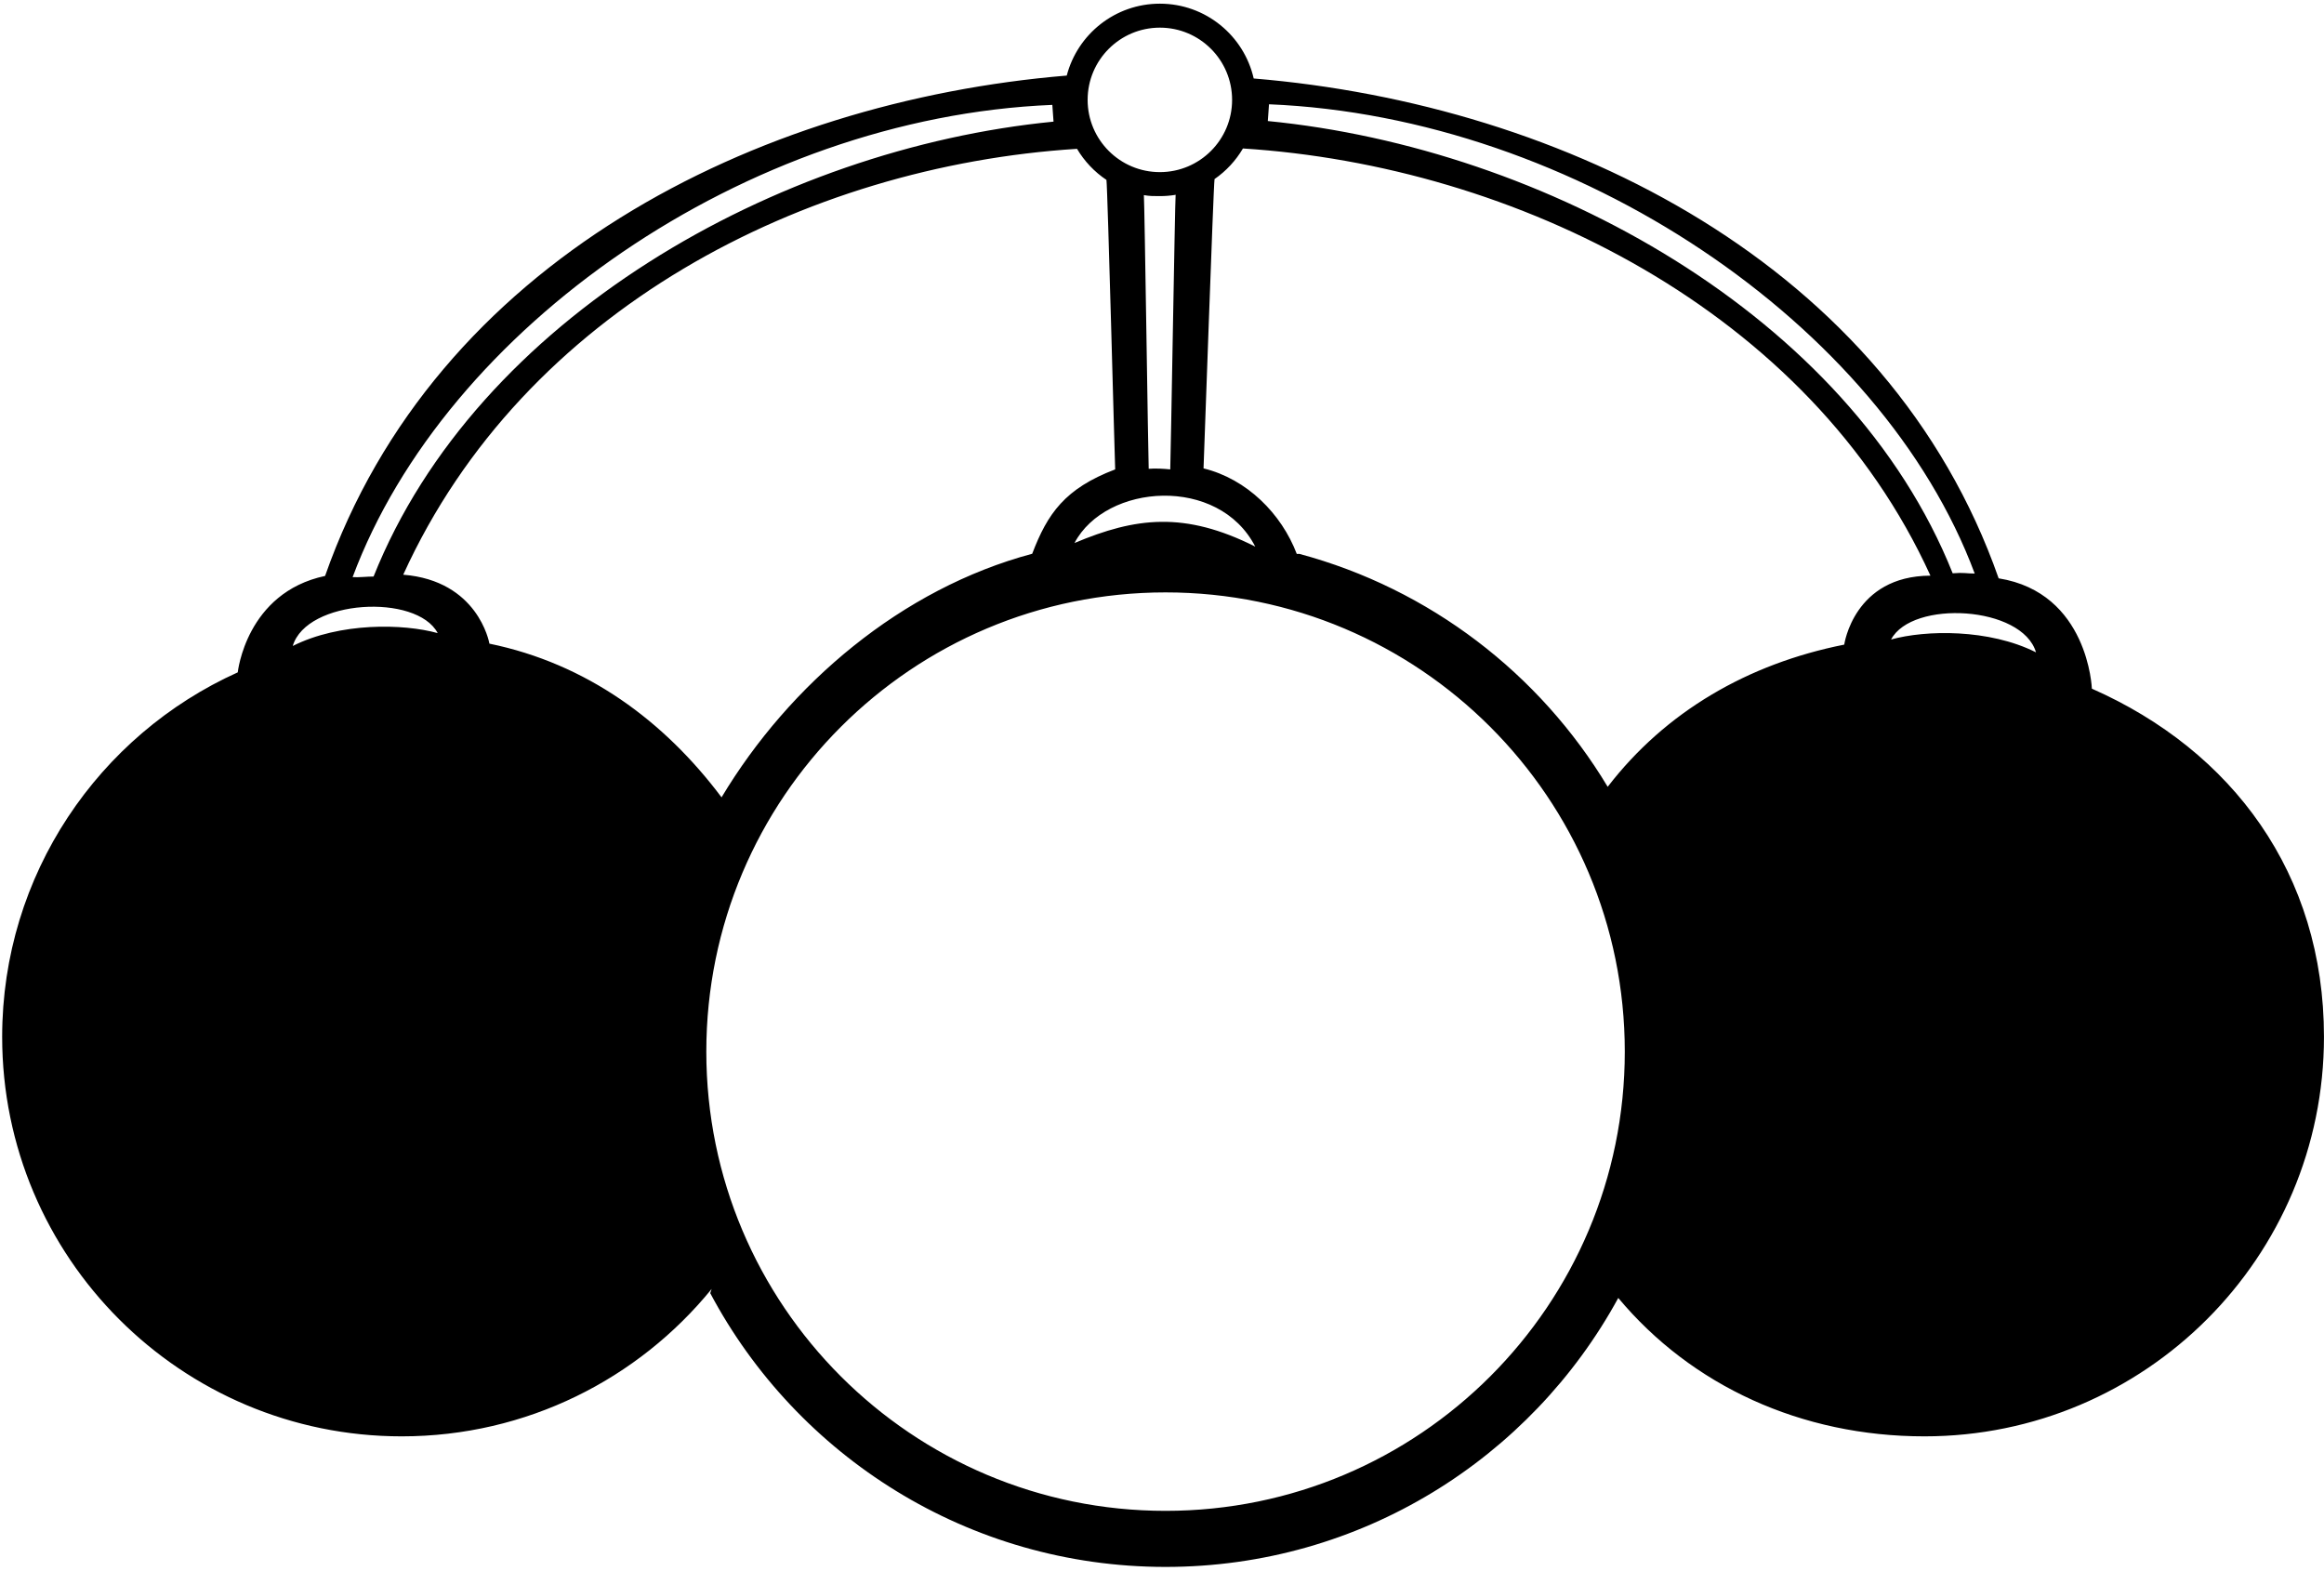 <?xml version="1.0" encoding="UTF-8"?>
<svg xmlns="http://www.w3.org/2000/svg" xmlns:xlink="http://www.w3.org/1999/xlink" width="546pt" height="369pt" viewBox="0 0 546 369" version="1.1">
<g id="surface1">
<path style=" stroke:none;fill-rule:nonzero;fill:rgb(0%,0%,0%);fill-opacity:1;" d="M 491.465 161.797 C 491.465 161.797 490.656 139.25 469.562 135.875 C 443.688 62.074 367.668 24.516 294.543 18.438 C 292.258 8.375 283.258 0.863 272.5 0.863 C 261.988 0.863 253.156 8.035 250.621 17.754 C 177.496 23.828 102.25 61.512 76.375 135.312 C 57.812 139.25 55.859 157.965 55.859 157.965 C 23.227 172.664 0.508 205.477 0.508 243.594 C 0.508 295.434 42.535 337.461 94.375 337.461 C 123.754 337.461 149.98 323.965 167.195 302.828 L 166.863 303.82 C 187.207 342.082 227.477 368.137 273.836 368.137 C 319.734 368.137 359.668 342.594 380.195 304.945 C 397.414 325.562 423.16 337.461 452.125 337.461 C 503.965 337.461 545.992 295.434 545.992 243.594 C 545.992 205.234 524.434 176.359 491.465 161.797 Z M 298.141 24.5 C 370.141 27.453 442.129 76.18 463.938 134.75 C 461.969 134.75 461.406 134.469 458.762 134.691 C 434.5 73.934 362.688 34.766 297.859 28.438 Z M 272.5 6.496 C 281.871 6.496 289.469 14.094 289.469 23.469 C 289.469 32.84 281.871 40.438 272.5 40.438 C 263.129 40.438 255.527 32.84 255.527 23.469 C 255.527 14.094 263.129 6.496 272.5 6.496 Z M 274.938 110.281 C 273.672 110.141 271.422 110 269.875 110.141 C 269.762 107.891 268.91 47.809 268.742 45.84 C 270.094 46.09 271.078 46.074 272.5 46.074 C 273.723 46.074 274.922 45.977 276.094 45.789 L 276.203 45.734 C 276.035 47.703 275.051 108.031 274.938 110.281 Z M 294.906 128.422 C 278.316 120.078 266.781 121.531 252.438 127.578 C 259.852 113.539 286.328 111.688 294.906 128.422 Z M 247.234 24.641 L 247.516 28.578 C 182.688 34.906 112.027 74.691 87.766 135.453 C 86.219 135.453 84.371 135.684 82.844 135.594 C 104.652 77.023 175.234 27.594 247.234 24.641 Z M 68.781 151.766 C 72.016 140.797 97.891 139.391 102.836 148.746 C 94.734 146.496 79.84 146.203 68.781 151.766 Z M 114.984 151.223 C 114.906 150.781 112.234 136.438 94.734 135.023 C 123.086 72.699 189.133 39.016 253.035 34.965 C 254.766 37.887 257.133 40.387 259.949 42.27 C 260.23 44.238 261.887 108.031 262 110.281 C 250.188 114.781 246.102 120.652 242.504 130.102 C 211.805 138.305 185.48 160.723 169.52 187.328 C 156.02 169.328 137.824 155.914 114.984 151.223 Z M 273.836 354.965 C 214.246 354.965 165.941 306.66 165.941 247.074 C 165.941 187.488 214.246 139.18 273.836 139.18 C 333.422 139.18 381.727 187.488 381.727 247.074 C 381.727 306.66 333.422 354.965 273.836 354.965 Z M 433.285 151.449 C 410.605 155.961 391.301 167.203 377.711 184.855 C 361.762 158.289 335.914 138.348 305.27 130.129 L 304.664 130.137 C 301.066 120.688 292.938 112.531 282.758 110.047 C 282.871 107.797 285.062 44.039 285.344 42.07 C 288.059 40.195 290.34 37.738 292.016 34.883 C 355.914 38.934 425.184 72.922 453.535 135.246 C 435.531 135.312 433.285 151.449 433.285 151.449 Z M 444.285 150.246 C 449.23 140.891 475.105 142.297 478.34 153.266 C 467.277 147.703 452.387 147.996 444.285 150.246 "/>
</g>
</svg>
